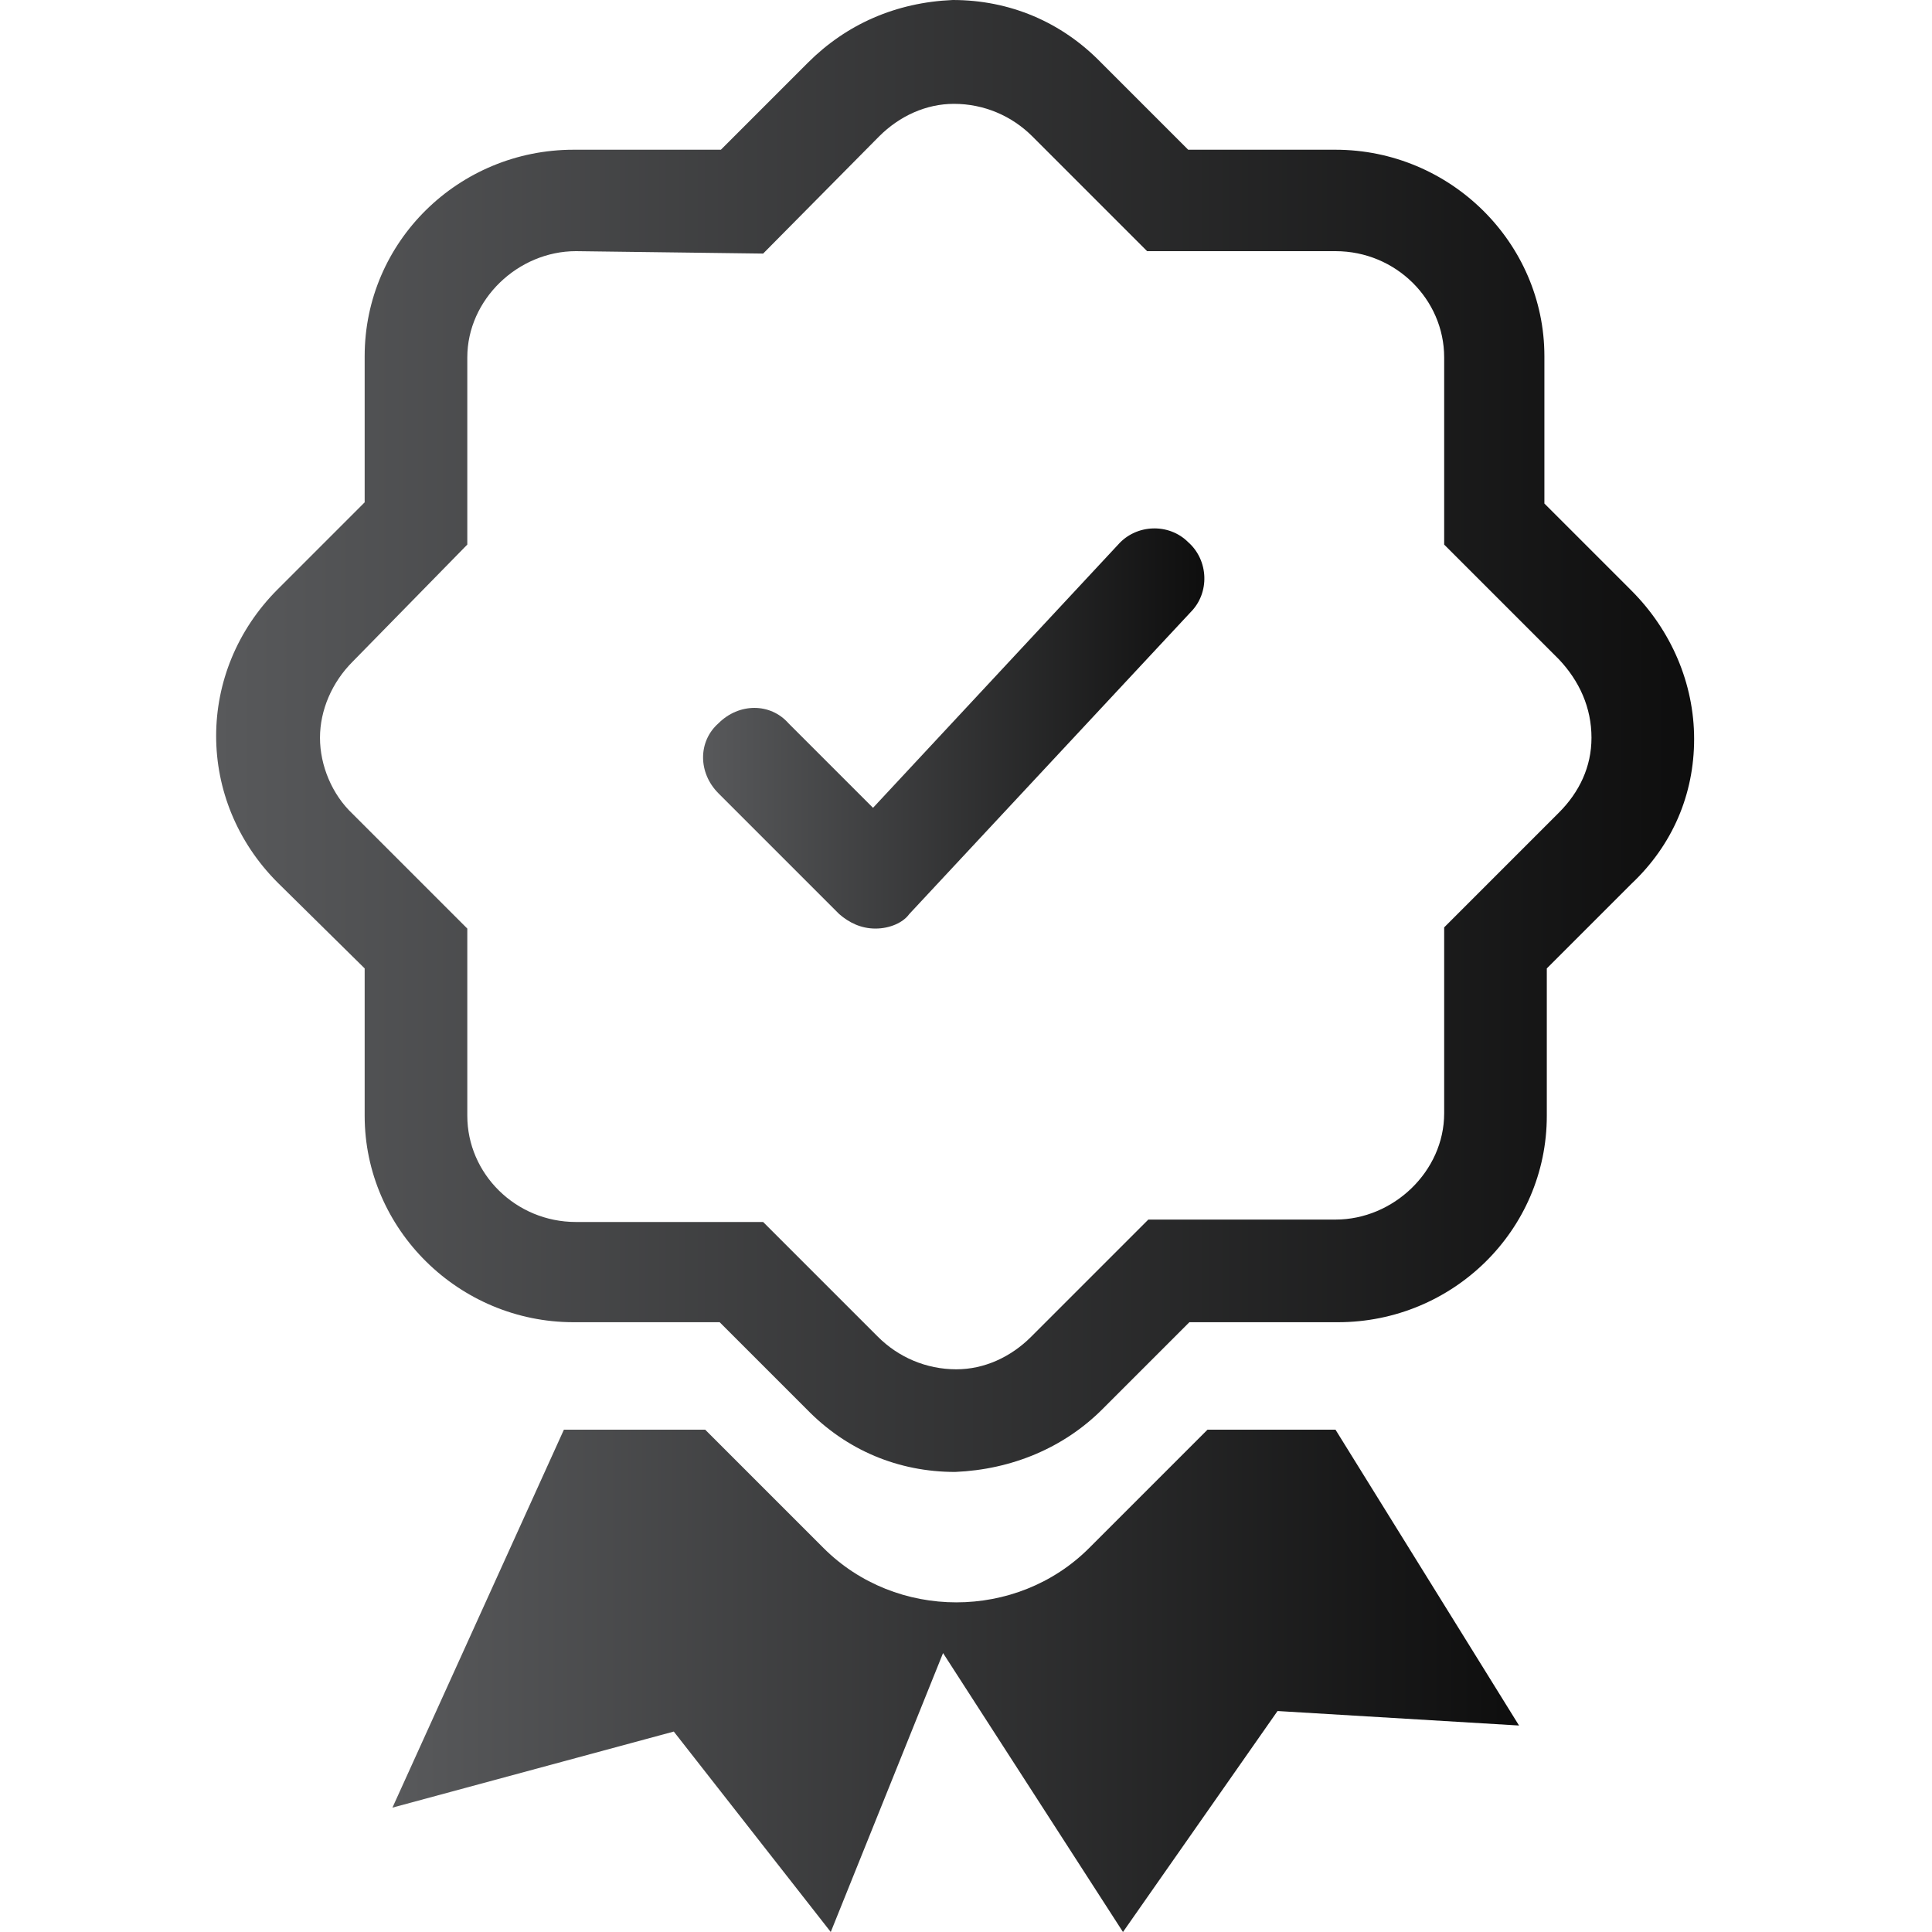 <svg xmlns="http://www.w3.org/2000/svg" viewBox="0 0 160 160"><linearGradient id="a" gradientUnits="userSpaceOnUse" x1="-744.751" y1="537.203" x2="-743.083" y2="537.203" gradientTransform="matrix(24.952 0 0 19.902 18641.28 -10631.03)"><stop offset=".001" stop-color="#58595b"/><stop offset="1" stop-color="#0e0e0e"/></linearGradient><path d="M72.5 76.9c-1.2 0-2.2-.5-3-1.2l-10-10c-1.7-1.7-1.7-4.3 0-5.8 1.7-1.7 4.3-1.7 5.8 0l7 7 20.3-21.8c1.5-1.7 4.2-1.8 5.8-.2 1.7 1.5 1.8 4.2.2 5.8l-23.3 25c-.5.7-1.6 1.2-2.8 1.2z" fill="url(#a)"/><linearGradient id="b" gradientUnits="userSpaceOnUse" x1="-754.574" y1="527.889" x2="-752.914" y2="527.889" gradientTransform="matrix(73.375 0 0 73.2 55385.008 -38580.512)"><stop offset=".001" stop-color="#58595b"/><stop offset="1" stop-color="#0e0e0e"/></linearGradient><path d="M79.1 121.9c-4.7 0-9-1.8-12.3-5.2l-7.2-7.2H47.5c-9.5 0-17.3-7.7-17.3-17.1V80.2L23 73.1c-6.8-6.8-6.8-17.5 0-24.3l7.2-7.2V29.5c0-9.5 7.8-17.1 17.3-17.1h12.2l7.2-7.2c3.2-3.2 7.3-5 12-5.2 4.7 0 9 1.8 12.3 5.2l7.2 7.2h12.2c9.5 0 17.3 7.7 17.3 17.1v12.2l7.2 7.2c3.3 3.3 5.2 7.7 5.2 12.3s-1.8 8.8-5.2 12l-7 7v12.2c0 9.5-7.8 17.1-17.3 17.1H98.5l-7.2 7.2c-3.2 3.2-7.5 5-12.2 5.2.2 0 0 0 0 0zM47.7 20.8c-4.8 0-9 4-9 8.8v15.5l-9.5 9.7c-1.7 1.7-2.7 4-2.7 6.3s1 4.7 2.7 6.3l9.5 9.5v15.5c0 4.8 4 8.8 9 8.8h15.5l9.5 9.5c1.7 1.7 4 2.7 6.5 2.7 2.3 0 4.5-1 6.2-2.7l9.7-9.7h15.5c4.8 0 9-4 9-8.8V76.8l9.5-9.5c1.7-1.7 2.7-3.8 2.7-6.2 0-2.5-1-4.7-2.7-6.5l-9.5-9.5V29.6c0-4.8-4-8.8-9-8.8H95l-9.5-9.5c-1.7-1.7-4-2.7-6.5-2.7-2.3 0-4.5 1-6.2 2.7L63.2 21l-15.5-.2z" fill="url(#b)"/><linearGradient id="c" gradientUnits="userSpaceOnUse" x1="-753.006" y1="535.853" x2="-751.34" y2="535.853" gradientTransform="matrix(56 0 0 25 42200.84 -13257.133)"><stop offset=".001" stop-color="#58595b"/><stop offset="1" stop-color="#0e0e0e"/></linearGradient><path d="M100 118.4l-9.8 9.8c-6 6-16 6-22 0l-9.8-9.8H46.7l-14.2 31.3 23.3-6.3 13 16.6 9.3-23.1L93 160l12.8-18.3 20 1.2-15.2-24.5H100z" fill="url(#c)"/></svg>